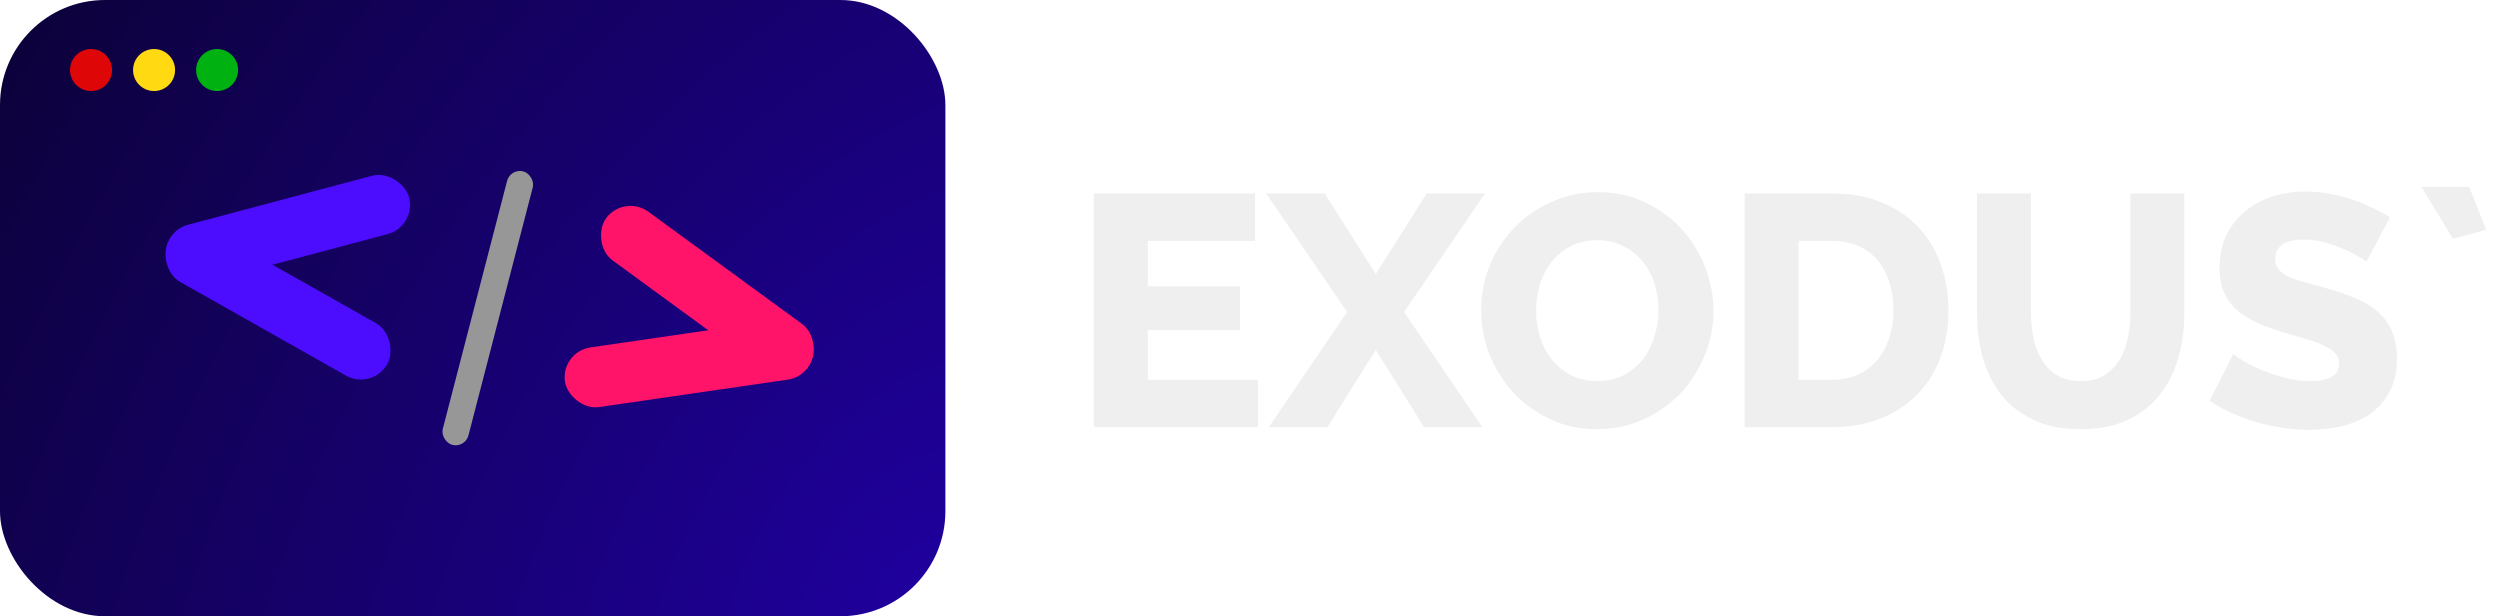 <svg width="357" height="88" viewBox="0 0 357 88" fill="none" xmlns="http://www.w3.org/2000/svg">
<path d="M179.649 54.232V61H156.196V27.63H179.226V34.398H163.904V40.884H177.064V47.135H163.904V54.232H179.649ZM189.173 27.63L196.458 39.145L203.743 27.63H212.062L200.5 44.55L211.686 61H203.367L196.458 49.955L189.549 61H181.183L192.369 44.55L180.807 27.63H189.173ZM228.048 61.282C225.573 61.282 223.317 60.796 221.28 59.825C219.244 58.854 217.505 57.585 216.063 56.018C214.622 54.42 213.494 52.603 212.679 50.566C211.896 48.529 211.504 46.43 211.504 44.268C211.504 42.075 211.912 39.96 212.726 37.923C213.572 35.886 214.732 34.1 216.204 32.565C217.708 30.998 219.479 29.761 221.515 28.852C223.552 27.912 225.777 27.442 228.189 27.442C230.665 27.442 232.921 27.928 234.957 28.899C236.994 29.87 238.733 31.155 240.174 32.753C241.616 34.351 242.728 36.168 243.511 38.205C244.295 40.242 244.686 42.31 244.686 44.409C244.686 46.602 244.263 48.717 243.417 50.754C242.603 52.791 241.459 54.592 239.986 56.159C238.514 57.694 236.759 58.932 234.722 59.872C232.686 60.812 230.461 61.282 228.048 61.282ZM219.353 44.362C219.353 45.647 219.541 46.9 219.917 48.122C220.293 49.313 220.842 50.378 221.562 51.318C222.314 52.258 223.239 53.01 224.335 53.574C225.432 54.138 226.685 54.42 228.095 54.42C229.568 54.42 230.853 54.122 231.949 53.527C233.046 52.932 233.955 52.164 234.675 51.224C235.396 50.253 235.929 49.172 236.273 47.981C236.649 46.759 236.837 45.521 236.837 44.268C236.837 42.983 236.649 41.746 236.273 40.555C235.897 39.333 235.333 38.268 234.581 37.359C233.829 36.419 232.905 35.683 231.808 35.15C230.743 34.586 229.505 34.304 228.095 34.304C226.623 34.304 225.338 34.602 224.241 35.197C223.176 35.761 222.267 36.513 221.515 37.453C220.795 38.393 220.246 39.474 219.87 40.696C219.526 41.887 219.353 43.109 219.353 44.362ZM249.14 61V27.63H261.595C264.353 27.63 266.765 28.069 268.833 28.946C270.901 29.823 272.625 31.014 274.003 32.518C275.413 34.022 276.463 35.792 277.152 37.829C277.873 39.834 278.233 41.981 278.233 44.268C278.233 46.806 277.842 49.109 277.058 51.177C276.275 53.214 275.147 54.968 273.674 56.441C272.233 57.882 270.478 59.01 268.41 59.825C266.374 60.608 264.102 61 261.595 61H249.14ZM270.384 44.268C270.384 42.795 270.181 41.464 269.773 40.273C269.397 39.051 268.833 38.001 268.081 37.124C267.329 36.247 266.405 35.573 265.308 35.103C264.212 34.633 262.974 34.398 261.595 34.398H256.848V54.232H261.595C263.005 54.232 264.259 53.981 265.355 53.48C266.452 52.979 267.361 52.289 268.081 51.412C268.833 50.503 269.397 49.454 269.773 48.263C270.181 47.041 270.384 45.709 270.384 44.268ZM297.119 54.42C298.435 54.42 299.547 54.154 300.456 53.621C301.365 53.057 302.101 52.321 302.665 51.412C303.229 50.503 303.621 49.469 303.84 48.31C304.091 47.119 304.216 45.913 304.216 44.691V27.63H311.924V44.691C311.924 47.01 311.626 49.172 311.031 51.177C310.467 53.182 309.574 54.937 308.352 56.441C307.161 57.945 305.626 59.136 303.746 60.013C301.897 60.859 299.688 61.282 297.119 61.282C294.456 61.282 292.184 60.828 290.304 59.919C288.424 59.01 286.889 57.804 285.698 56.3C284.539 54.765 283.677 52.994 283.113 50.989C282.58 48.984 282.314 46.884 282.314 44.691V27.63H290.022V44.691C290.022 45.976 290.147 47.198 290.398 48.357C290.649 49.516 291.056 50.55 291.62 51.459C292.184 52.368 292.905 53.088 293.782 53.621C294.691 54.154 295.803 54.42 297.119 54.42ZM337.918 37.406C337.824 37.281 337.495 37.046 336.931 36.701C336.367 36.356 335.662 35.996 334.816 35.62C333.97 35.244 333.046 34.915 332.043 34.633C331.041 34.351 330.038 34.21 329.035 34.21C326.278 34.21 324.899 35.134 324.899 36.983C324.899 37.547 325.04 38.017 325.322 38.393C325.636 38.769 326.074 39.114 326.638 39.427C327.234 39.709 327.97 39.975 328.847 40.226C329.725 40.477 330.743 40.759 331.902 41.072C333.5 41.511 334.942 41.996 336.226 42.529C337.511 43.03 338.592 43.673 339.469 44.456C340.378 45.208 341.067 46.132 341.537 47.229C342.039 48.326 342.289 49.642 342.289 51.177C342.289 53.057 341.929 54.655 341.208 55.971C340.519 57.256 339.595 58.305 338.435 59.12C337.276 59.903 335.944 60.483 334.44 60.859C332.936 61.204 331.385 61.376 329.787 61.376C328.565 61.376 327.312 61.282 326.027 61.094C324.743 60.906 323.489 60.64 322.267 60.295C321.045 59.919 319.855 59.48 318.695 58.979C317.567 58.478 316.518 57.898 315.546 57.24L318.93 50.519C319.056 50.676 319.463 50.973 320.152 51.412C320.842 51.851 321.688 52.289 322.69 52.728C323.724 53.167 324.868 53.558 326.121 53.903C327.375 54.248 328.644 54.42 329.928 54.42C332.654 54.42 334.017 53.59 334.017 51.929C334.017 51.302 333.814 50.785 333.406 50.378C332.999 49.971 332.435 49.61 331.714 49.297C330.994 48.952 330.132 48.639 329.129 48.357C328.158 48.075 327.093 47.762 325.933 47.417C324.398 46.947 323.066 46.446 321.938 45.913C320.81 45.349 319.87 44.707 319.118 43.986C318.398 43.265 317.849 42.435 317.473 41.495C317.129 40.555 316.956 39.458 316.956 38.205C316.956 36.45 317.285 34.899 317.943 33.552C318.601 32.205 319.494 31.077 320.622 30.168C321.75 29.228 323.051 28.523 324.523 28.053C326.027 27.583 327.61 27.348 329.27 27.348C330.43 27.348 331.573 27.458 332.701 27.677C333.829 27.896 334.91 28.178 335.944 28.523C336.978 28.868 337.934 29.259 338.811 29.698C339.72 30.137 340.55 30.575 341.302 31.014L337.918 37.406ZM345.778 26.69H352.593L355.037 32.8L350.29 34.116L345.778 26.69Z" fill="#EFEFEF"/>
<rect width="135" height="88" rx="15" fill="url(#paint0_radial)"/>
<circle cx="13" cy="10" r="3" fill="#DE0606"/>
<circle cx="22" cy="10" r="3" fill="#FFD912"/>
<circle cx="31" cy="10" r="3" fill="#00B112"/>
<rect width="40.348" height="3.779" rx="1.889" transform="matrix(0.251 -0.968 -0.969 -0.249 66.422 64)" fill="#979797"/>
<rect width="35.788" height="8.621" rx="4.311" transform="matrix(-0.871 -0.492 0.495 -0.869 53.163 55.755)" fill="#4C0DFF"/>
<rect width="35.812" height="8.616" rx="4.308" transform="matrix(-0.966 0.257 -0.259 -0.966 59.518 32.321)" fill="#4C0DFF"/>
<rect width="35.773" height="8.625" rx="4.312" transform="matrix(0.808 0.59 -0.592 0.806 89.103 27.691)" fill="#FF1469"/>
<rect width="35.819" height="8.614" rx="4.307" transform="matrix(0.99 -0.144 0.145 0.989 80.055 50.23)" fill="#FF1469"/>
<defs>
<radialGradient id="paint0_radial" cx="0" cy="0" r="1" gradientUnits="userSpaceOnUse" gradientTransform="translate(131 85) rotate(-148.055) scale(150.255 230.505)">
<stop stop-color="#1F009D"/>
<stop offset="1" stop-color="#0D013C"/>
</radialGradient>
</defs>
</svg>
